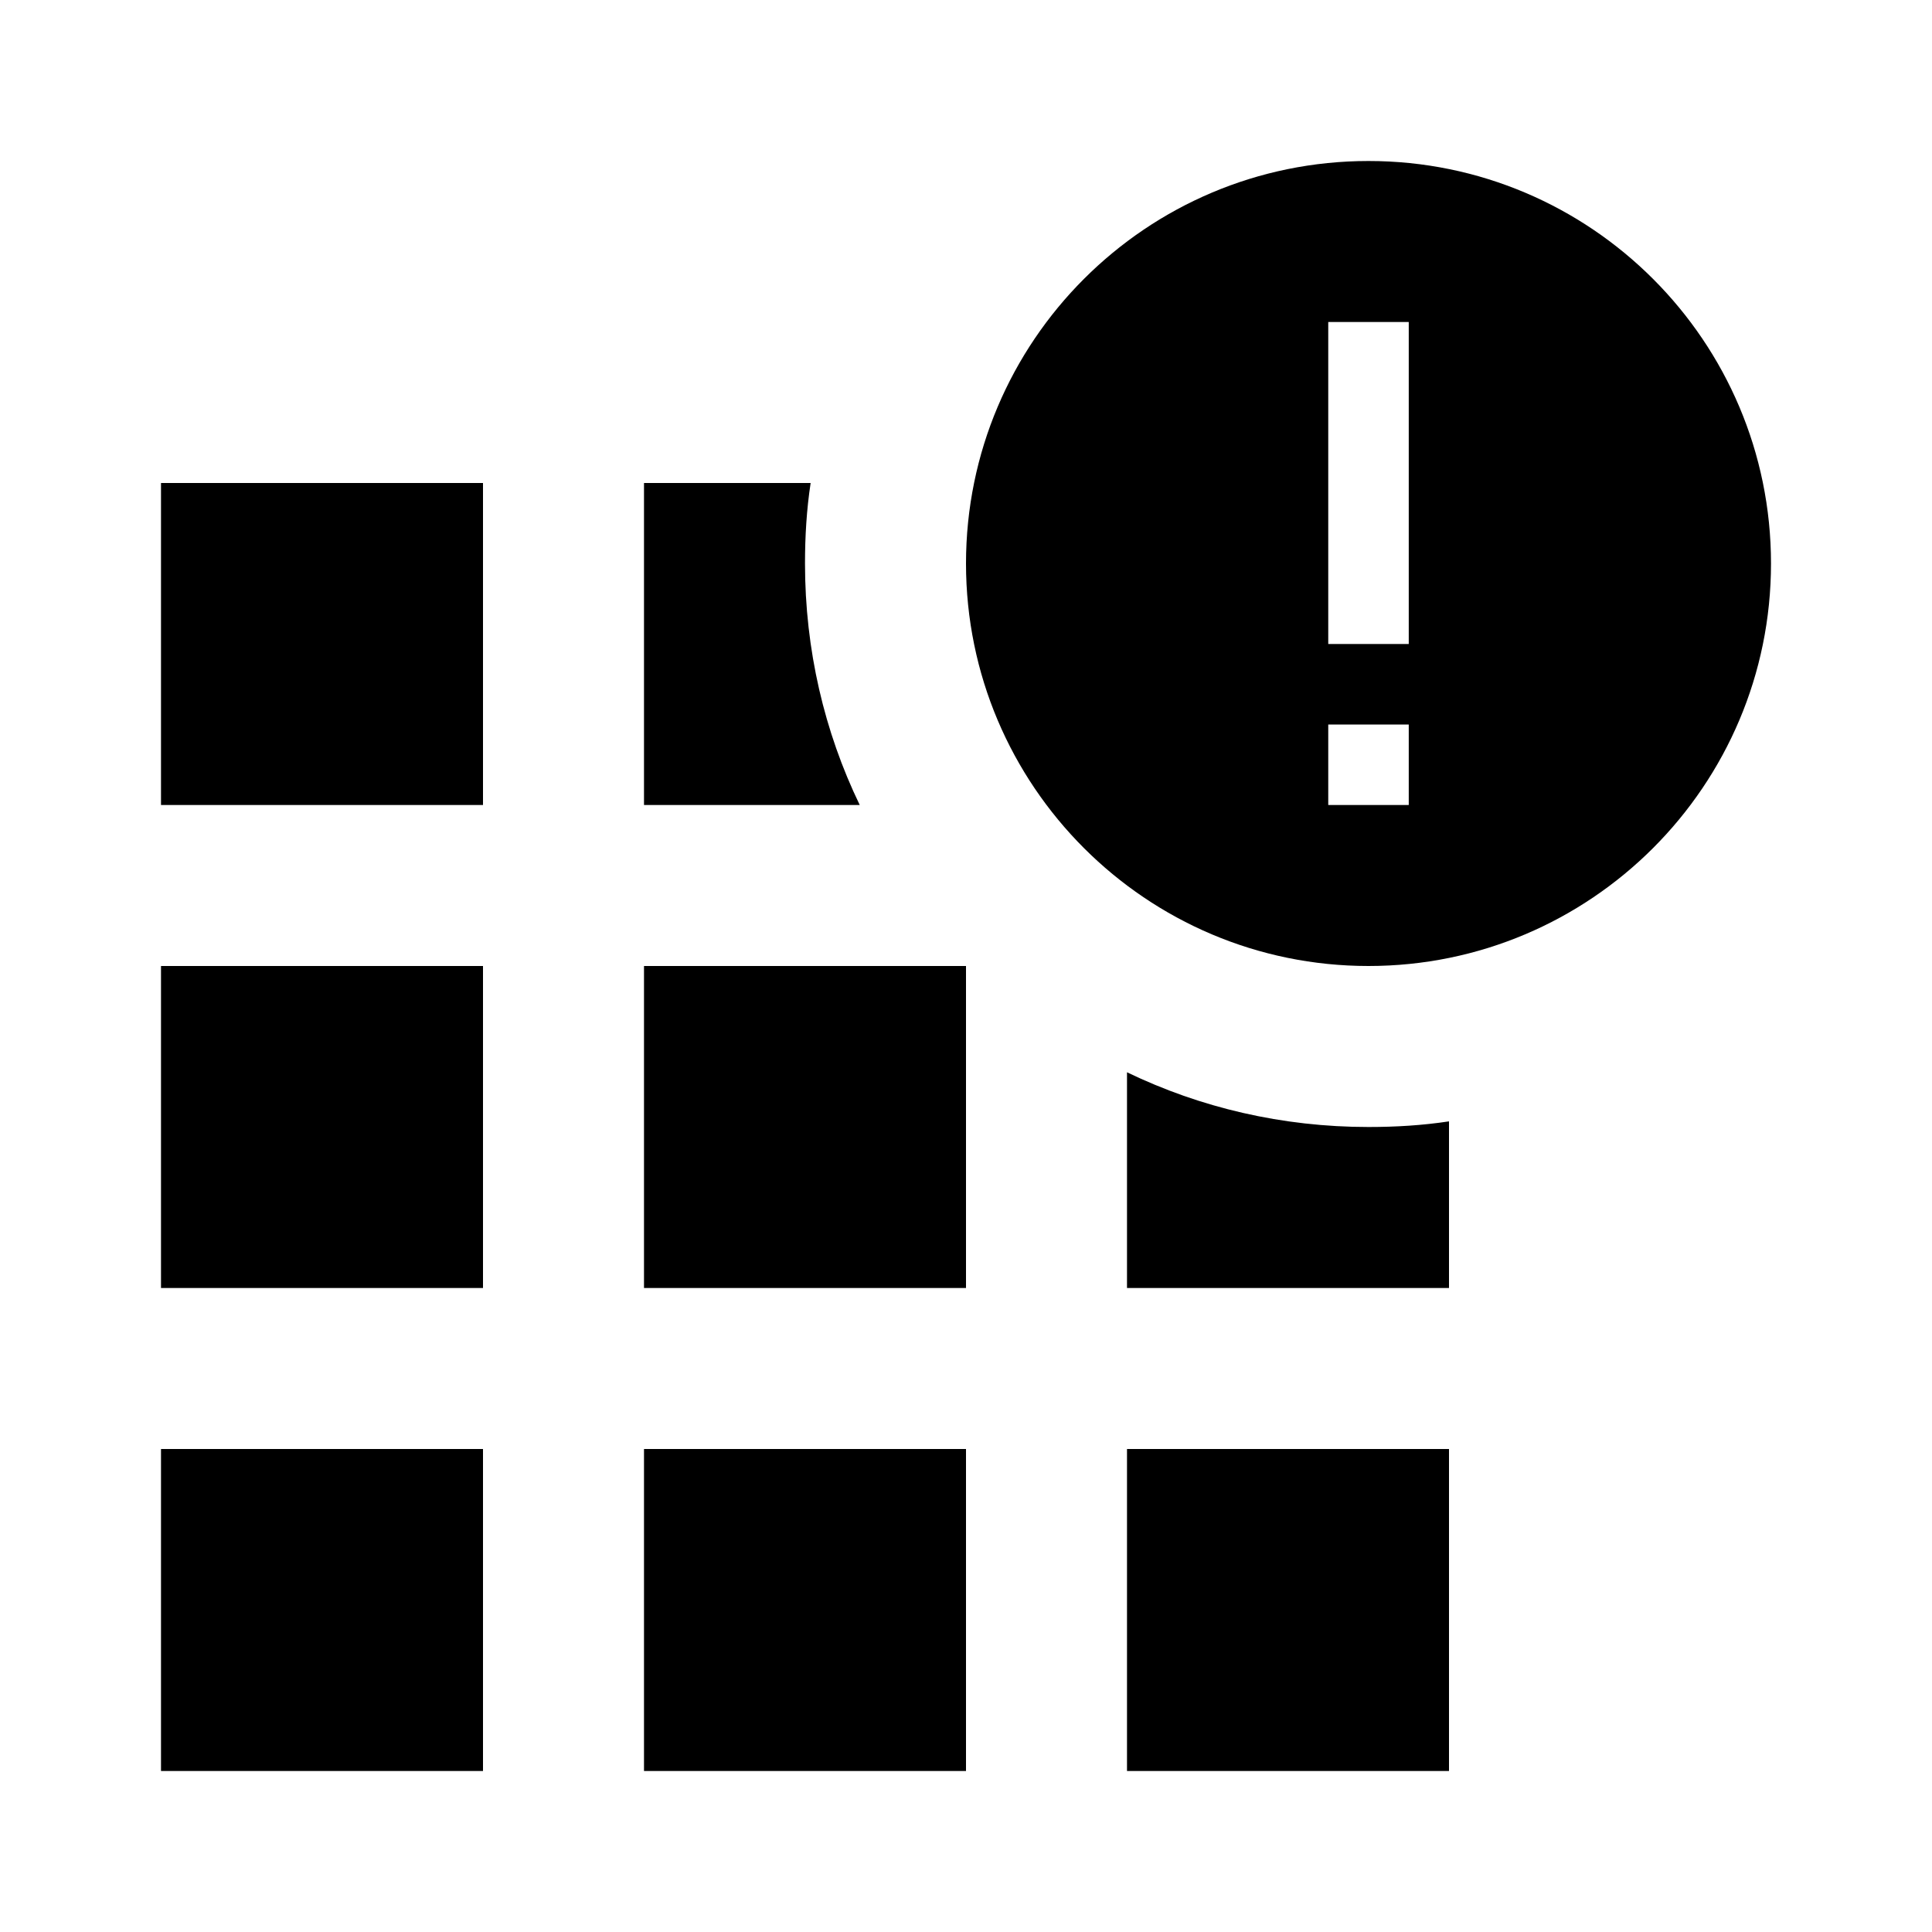 <svg width="24" height="24" viewBox="0 0 24 24"  xmlns="http://www.w3.org/2000/svg">
<path d="M2 10H6V6H2V10ZM8 22H12V18H8V22ZM2 22H6V18H2V22ZM2 16H6V12H2V16ZM8 16H12V12H8V16ZM14 22H18V18H14V22ZM17 2C14.24 2 12 4.24 12 7C12 9.76 14.24 12 17 12C19.76 12 22 9.76 22 7C22 4.24 19.76 2 17 2ZM17.5 10H16.5V9H17.5V10ZM17.5 8H16.5V4H17.5V8ZM14 16H18V13.93C17.67 13.98 17.34 14 17 14C15.93 14 14.91 13.76 14 13.32V16ZM8 6V10H10.68C10.24 9.09 10 8.07 10 7C10 6.66 10.02 6.33 10.07 6H8Z" />
</svg>
